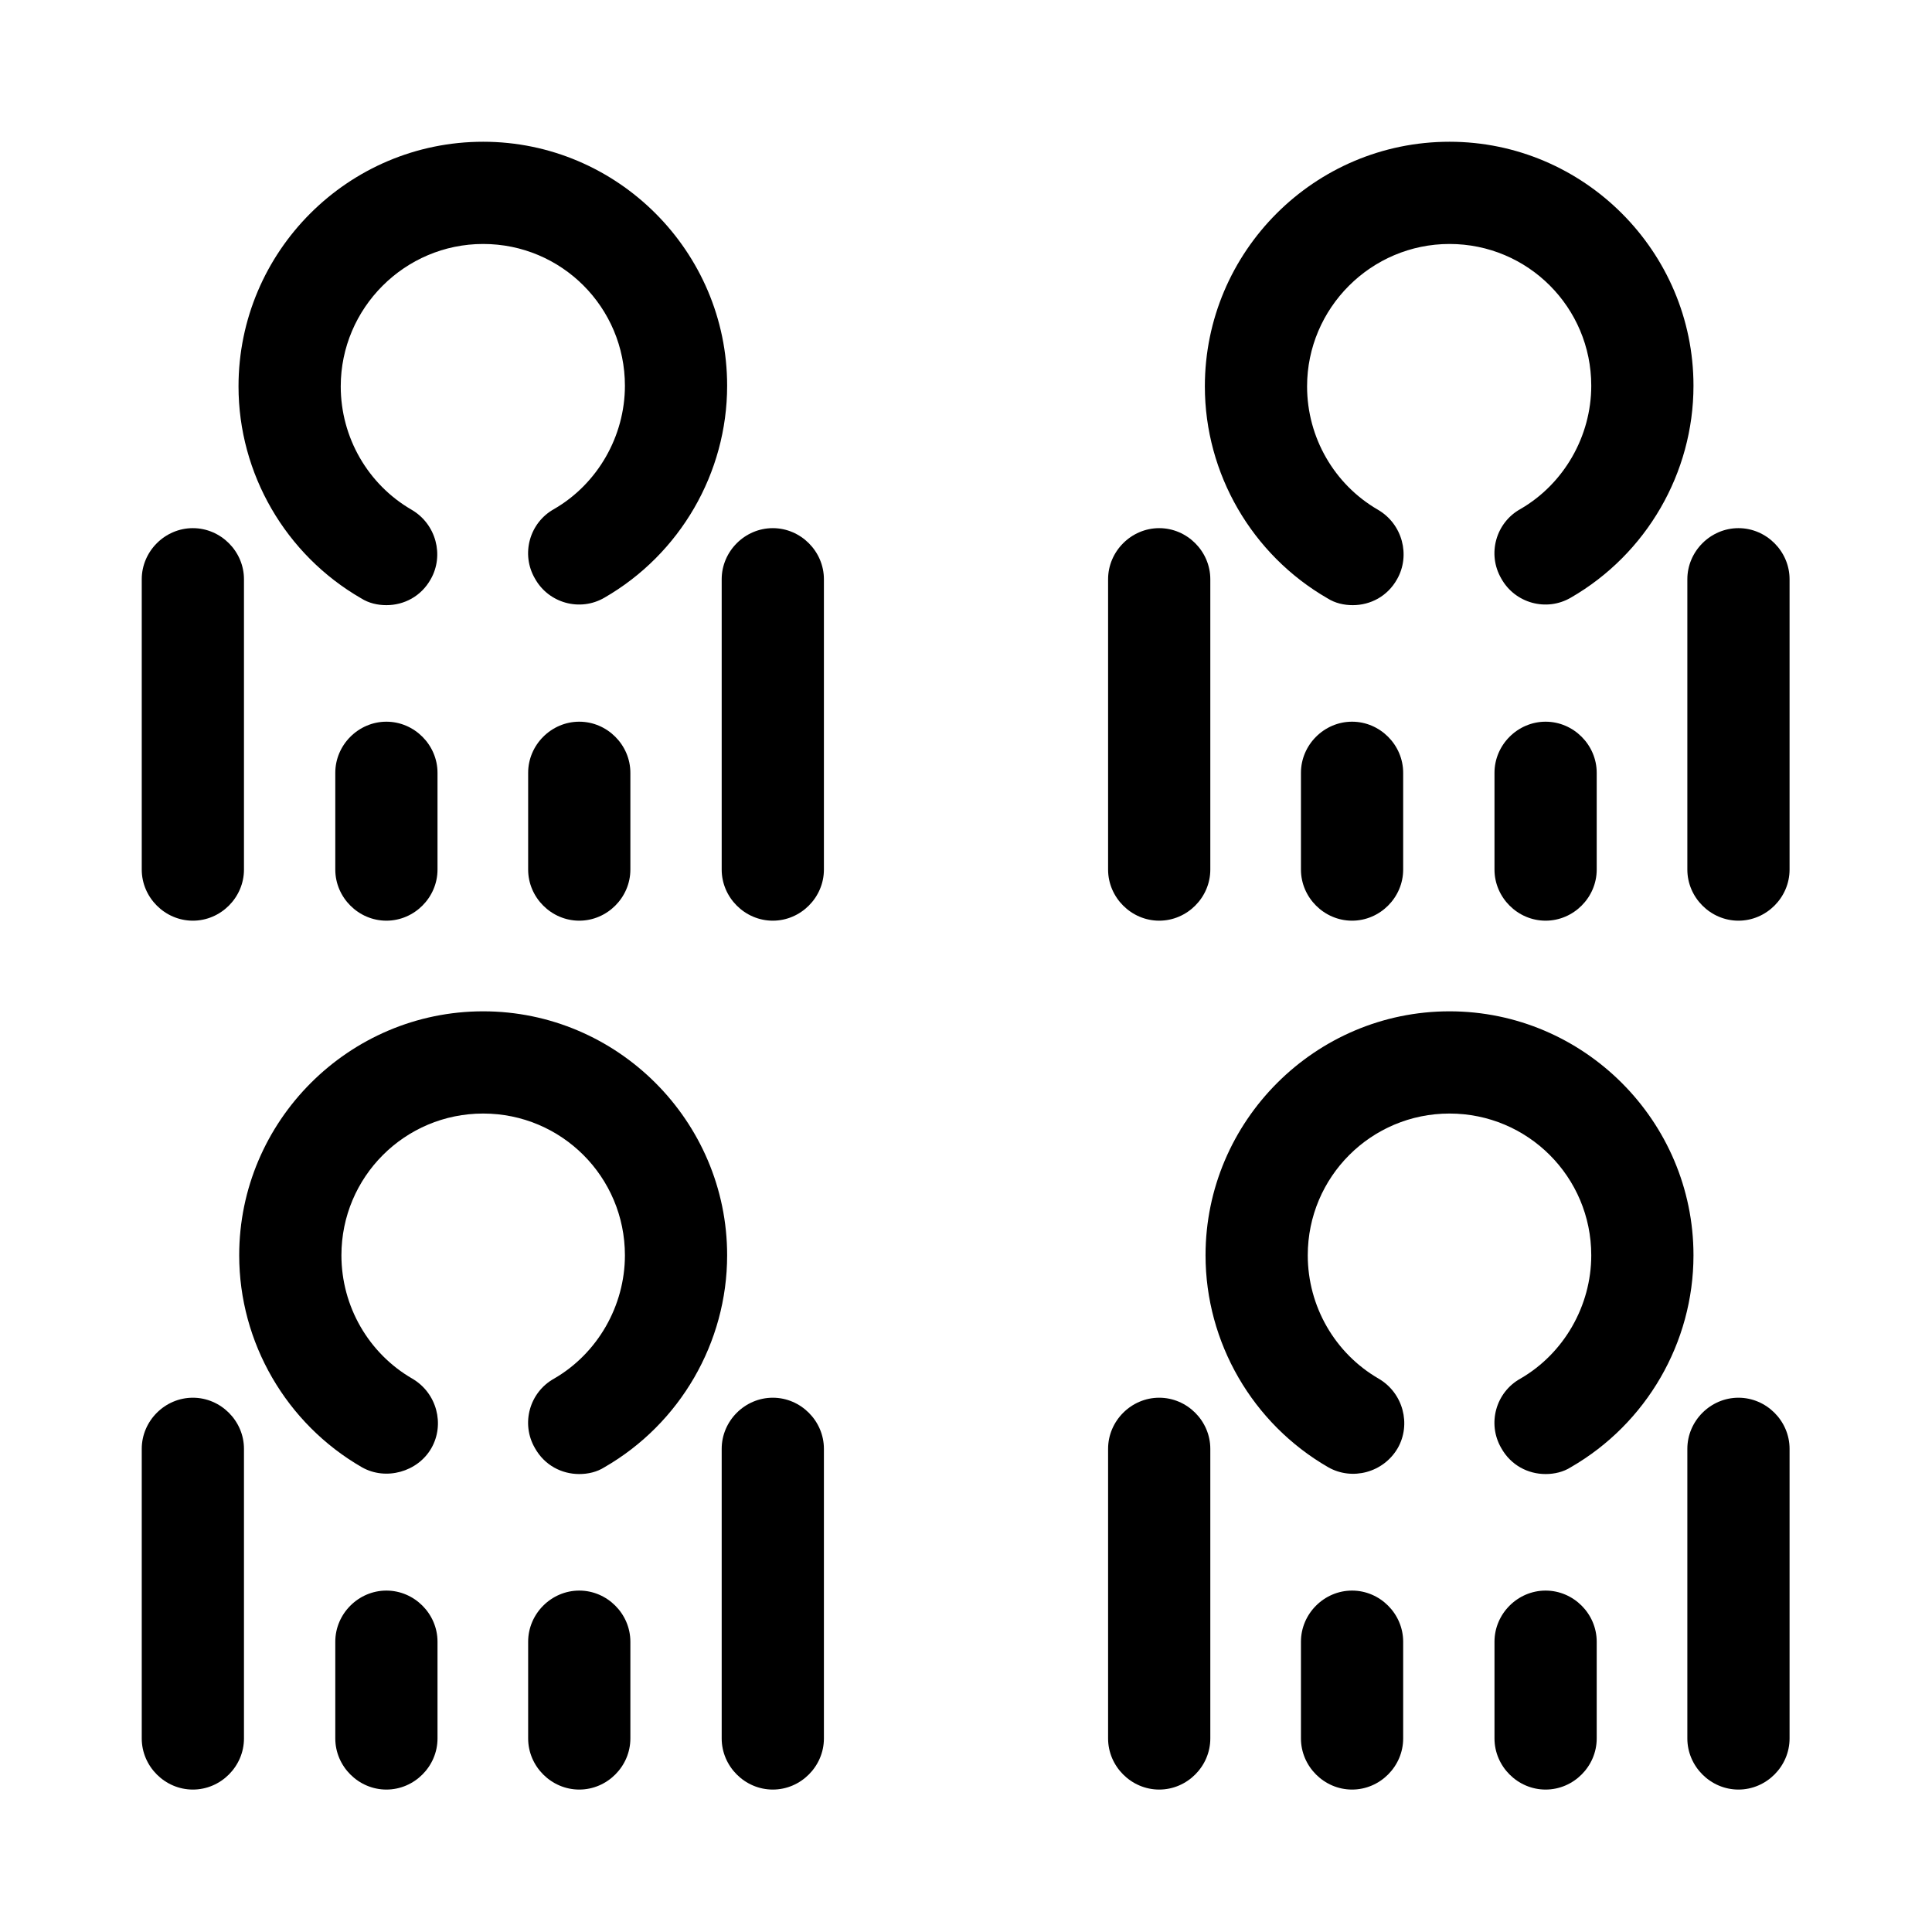 <?xml version="1.0" encoding="utf-8"?>
<!-- Generator: Adobe Illustrator 19.2.1, SVG Export Plug-In . SVG Version: 6.00 Build 0)  -->
<svg version="1.1" id="Calque_1" xmlns="http://www.w3.org/2000/svg" xmlns:xlink="http://www.w3.org/1999/xlink" x="0px" y="0px"
	 viewBox="0 0 283.5 283.5" style="enable-background:new 0 0 283.5 283.5;" xml:space="preserve">
<path d="M85,216.3c-2.6,0-5.1-1.3-6.5-3.8c-2.1-3.6-0.8-8.2,2.8-10.2c6.4-3.7,10.4-10.7,10.4-18.1c0-11.5-9.3-20.8-20.8-20.8
	s-20.8,9.3-20.8,20.8c0,7.5,4,14.4,10.4,18.1c3.6,2.1,4.8,6.7,2.8,10.2s-6.7,4.8-10.2,2.8c-11.1-6.4-18-18.3-18-31.1
	c0-19.7,16.1-35.8,35.8-35.8s35.8,16.1,35.8,35.8c0,12.8-6.9,24.7-18,31.1C87.6,216,86.3,216.3,85,216.3z"/>
<path d="M28.3,262.6c-4.1,0-7.5-3.4-7.5-7.5v-42.5c0-4.1,3.4-7.5,7.5-7.5s7.5,3.4,7.5,7.5v42.5C35.8,259.2,32.4,262.6,28.3,262.6z"
	/>
<path d="M113.4,262.6c-4.1,0-7.5-3.4-7.5-7.5v-42.5c0-4.1,3.4-7.5,7.5-7.5s7.5,3.4,7.5,7.5v42.5
	C120.9,259.2,117.5,262.6,113.4,262.6z"/>
<path d="M226.8,216.3c-2.6,0-5.1-1.3-6.5-3.8c-2.1-3.6-0.8-8.2,2.8-10.2c6.4-3.7,10.4-10.7,10.4-18.1c0-11.5-9.3-20.8-20.8-20.8
	s-20.8,9.3-20.8,20.8c0,7.5,4,14.4,10.4,18.1c3.6,2.1,4.8,6.7,2.8,10.2c-2.1,3.6-6.7,4.8-10.2,2.8c-11.1-6.4-18-18.3-18-31.1
	c0-19.7,16.1-35.8,35.8-35.8s35.8,16.1,35.8,35.8c0,12.8-6.9,24.7-18,31.1C229.4,216,228.1,216.3,226.8,216.3z"/>
<path d="M170.1,262.6c-4.1,0-7.5-3.4-7.5-7.5v-42.5c0-4.1,3.4-7.5,7.5-7.5s7.5,3.4,7.5,7.5v42.5
	C177.6,259.2,174.2,262.6,170.1,262.6z"/>
<path d="M255.1,262.6c-4.1,0-7.5-3.4-7.5-7.5v-42.5c0-4.1,3.4-7.5,7.5-7.5s7.5,3.4,7.5,7.5v42.5
	C262.6,259.2,259.2,262.6,255.1,262.6z"/>
<path d="M56.7,88.8c-1.3,0-2.6-0.3-3.7-1c-11.1-6.4-18-18.3-18-31.1c0-19.8,16.1-35.9,35.9-35.9c19.7,0,35.8,16.1,35.8,35.8
	c0,12.8-6.9,24.7-18,31.1c-3.6,2.1-8.2,0.8-10.2-2.8c-2.1-3.6-0.8-8.2,2.8-10.2c6.4-3.7,10.4-10.7,10.4-18.1
	c0-11.5-9.3-20.8-20.8-20.8C59.4,35.8,50,45.2,50,56.7c0,7.5,4,14.4,10.4,18.1c3.6,2.1,4.8,6.7,2.8,10.2
	C61.8,87.5,59.3,88.8,56.7,88.8z"/>
<path d="M28.3,135.1c-4.1,0-7.5-3.4-7.5-7.5V85c0-4.1,3.4-7.5,7.5-7.5s7.5,3.4,7.5,7.5v42.6C35.8,131.7,32.4,135.1,28.3,135.1z"/>
<path d="M113.4,135.1c-4.1,0-7.5-3.4-7.5-7.5V85c0-4.1,3.4-7.5,7.5-7.5s7.5,3.4,7.5,7.5v42.6C120.9,131.7,117.5,135.1,113.4,135.1z"
	/>
<path d="M198.5,88.8c-1.3,0-2.6-0.3-3.7-1c-11.1-6.4-18-18.3-18-31.1c0-19.8,16.1-35.9,35.9-35.9c19.7,0,35.8,16.1,35.8,35.8
	c0,12.8-6.9,24.7-18,31.1c-3.6,2.1-8.2,0.8-10.2-2.8c-2.1-3.6-0.8-8.2,2.8-10.2c6.4-3.7,10.4-10.7,10.4-18.1
	c0-11.5-9.3-20.8-20.8-20.8c-11.5,0-20.9,9.4-20.9,20.9c0,7.5,4,14.4,10.4,18.1c3.6,2.1,4.8,6.7,2.8,10.2
	C203.6,87.5,201.1,88.8,198.5,88.8z"/>
<path d="M170.1,135.1c-4.1,0-7.5-3.4-7.5-7.5V85c0-4.1,3.4-7.5,7.5-7.5s7.5,3.4,7.5,7.5v42.6C177.6,131.7,174.2,135.1,170.1,135.1z"
	/>
<path d="M255.1,135.1c-4.1,0-7.5-3.4-7.5-7.5V85c0-4.1,3.4-7.5,7.5-7.5s7.5,3.4,7.5,7.5v42.6C262.6,131.7,259.2,135.1,255.1,135.1z"
	/>
<path d="M56.7,135.1c-4.1,0-7.5-3.4-7.5-7.5v-14.2c0-4.1,3.4-7.5,7.5-7.5s7.5,3.4,7.5,7.5v14.2C64.2,131.7,60.8,135.1,56.7,135.1z"
	/>
<path d="M85,135.1c-4.1,0-7.5-3.4-7.5-7.5v-14.2c0-4.1,3.4-7.5,7.5-7.5s7.5,3.4,7.5,7.5v14.2C92.5,131.7,89.1,135.1,85,135.1z"/>
<path d="M198.4,135.1c-4.1,0-7.5-3.4-7.5-7.5v-14.2c0-4.1,3.4-7.5,7.5-7.5s7.5,3.4,7.5,7.5v14.2
	C205.9,131.7,202.5,135.1,198.4,135.1z"/>
<path d="M226.8,135.1c-4.1,0-7.5-3.4-7.5-7.5v-14.2c0-4.1,3.4-7.5,7.5-7.5s7.5,3.4,7.5,7.5v14.2
	C234.3,131.7,230.9,135.1,226.8,135.1z"/>
<path d="M56.7,262.6c-4.1,0-7.5-3.4-7.5-7.5v-14.2c0-4.1,3.4-7.5,7.5-7.5s7.5,3.4,7.5,7.5v14.2C64.2,259.2,60.8,262.6,56.7,262.6z"
	/>
<path d="M85,262.6c-4.1,0-7.5-3.4-7.5-7.5v-14.2c0-4.1,3.4-7.5,7.5-7.5s7.5,3.4,7.5,7.5v14.2C92.5,259.2,89.1,262.6,85,262.6z"/>
<path d="M198.4,262.6c-4.1,0-7.5-3.4-7.5-7.5v-14.2c0-4.1,3.4-7.5,7.5-7.5s7.5,3.4,7.5,7.5v14.2
	C205.9,259.2,202.5,262.6,198.4,262.6z"/>
<path d="M226.8,262.6c-4.1,0-7.5-3.4-7.5-7.5v-14.2c0-4.1,3.4-7.5,7.5-7.5s7.5,3.4,7.5,7.5v14.2
	C234.3,259.2,230.9,262.6,226.8,262.6z"/>
</svg>
